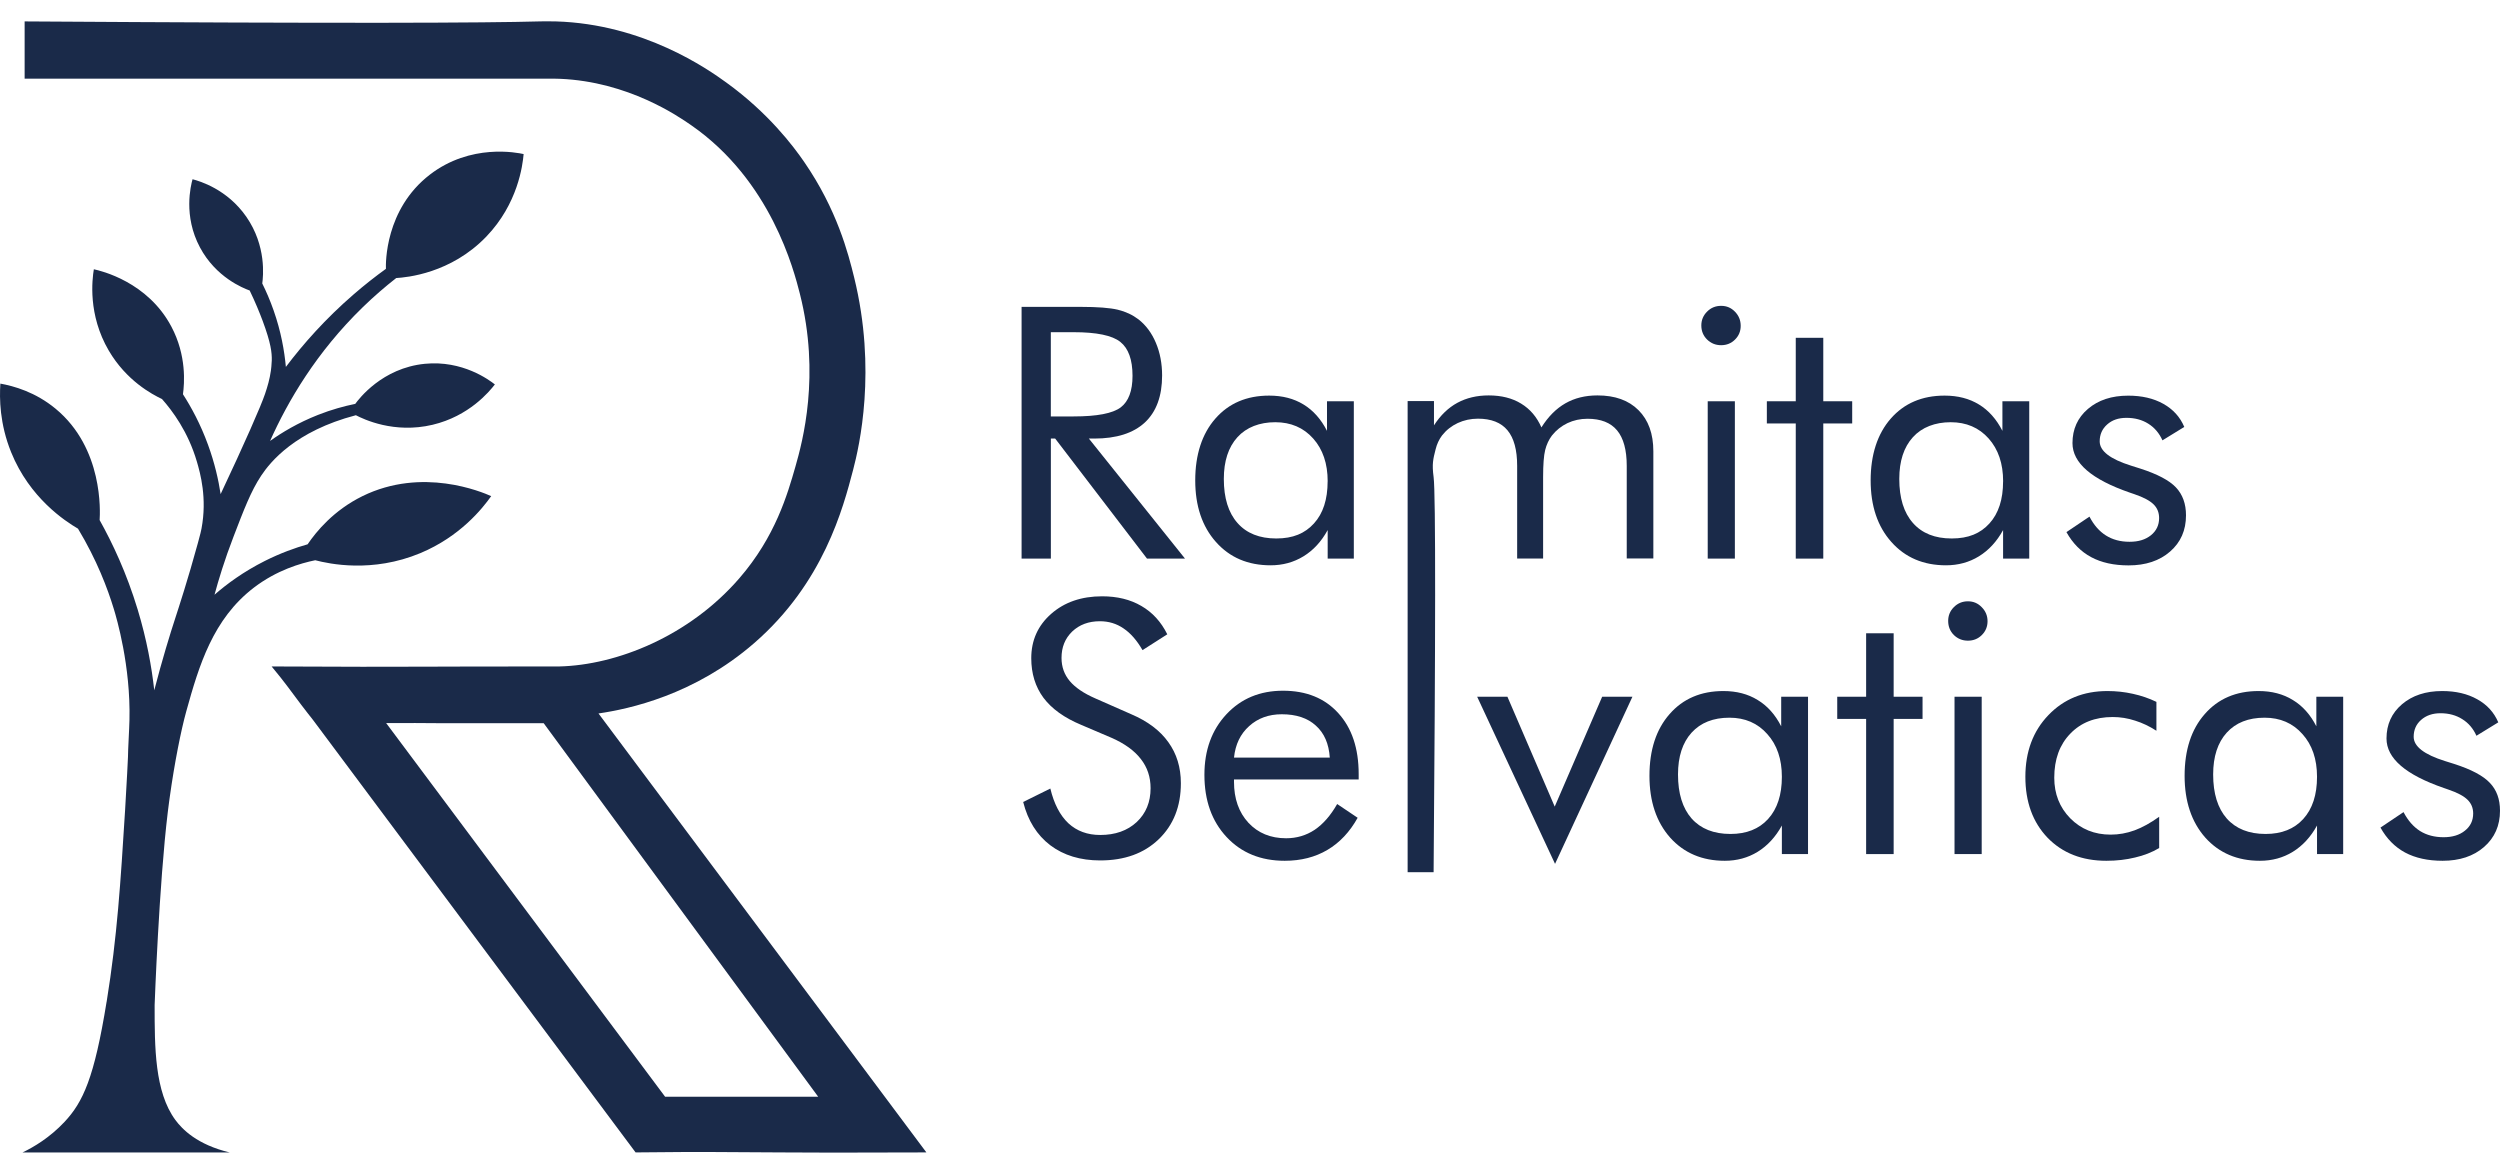 <svg width="115" height="54" viewBox="0 0 115 54" fill="none" xmlns="http://www.w3.org/2000/svg">
<path d="M46.993 25.696V14.116H49.714C50.489 14.116 51.058 14.161 51.419 14.247C51.781 14.334 52.098 14.484 52.373 14.693C52.715 14.962 52.982 15.321 53.172 15.774C53.362 16.224 53.457 16.725 53.457 17.272C53.457 18.221 53.191 18.942 52.663 19.435C52.132 19.927 51.356 20.174 50.333 20.174H50.088L54.51 25.696H52.762L48.538 20.174H48.34V25.696H46.995H46.993ZM48.338 15.279V19.156H49.39C50.466 19.156 51.185 19.016 51.551 18.741C51.914 18.464 52.096 17.98 52.096 17.289C52.096 16.545 51.908 16.025 51.534 15.727C51.16 15.429 50.445 15.281 49.39 15.281H48.338V15.279Z" fill="#1A2A49"/>
<path d="M62.276 18.458V25.695H61.073V24.383C60.784 24.911 60.414 25.313 59.961 25.59C59.509 25.867 59.006 26.004 58.446 26.004C57.406 26.004 56.569 25.647 55.934 24.932C55.298 24.218 54.981 23.273 54.981 22.098C54.981 20.922 55.29 19.959 55.907 19.255C56.524 18.551 57.349 18.198 58.382 18.198C58.989 18.198 59.515 18.333 59.961 18.606C60.407 18.876 60.767 19.282 61.042 19.819V18.458H62.276ZM61.073 22.144C61.073 21.326 60.851 20.669 60.405 20.17C59.959 19.671 59.378 19.422 58.661 19.422C57.945 19.422 57.338 19.652 56.922 20.111C56.505 20.57 56.296 21.21 56.296 22.032C56.296 22.907 56.505 23.584 56.924 24.057C57.342 24.533 57.938 24.77 58.708 24.77C59.477 24.77 60.025 24.539 60.443 24.078C60.862 23.618 61.071 22.973 61.071 22.144H61.073Z" fill="#1A2A49"/>
<path d="M74.83 25.696V21.432C74.83 20.699 74.682 20.155 74.386 19.798C74.09 19.441 73.638 19.263 73.025 19.263C72.693 19.263 72.386 19.331 72.103 19.464C71.822 19.599 71.583 19.79 71.387 20.037C71.245 20.227 71.141 20.449 71.078 20.701C71.015 20.954 70.983 21.371 70.983 21.95V25.692H69.789V21.428C69.789 20.694 69.641 20.151 69.345 19.794C69.049 19.437 68.596 19.259 67.986 19.259C67.654 19.259 67.343 19.327 67.055 19.46C66.768 19.595 66.527 19.785 66.332 20.033C66.195 20.217 66.096 20.43 66.037 20.673C65.924 21.119 65.865 21.341 65.946 21.946C66.047 22.715 66.032 29.602 65.946 40.12H64.751V18.45H65.963V19.566C66.263 19.101 66.622 18.756 67.038 18.53C67.455 18.304 67.935 18.189 68.478 18.189C69.064 18.189 69.562 18.314 69.972 18.566C70.385 18.817 70.695 19.181 70.905 19.661C71.216 19.166 71.583 18.796 72.008 18.553C72.433 18.31 72.923 18.189 73.484 18.189C74.291 18.189 74.921 18.416 75.373 18.87C75.828 19.325 76.054 19.954 76.054 20.762V25.689H74.828L74.83 25.696Z" fill="#1A2A49"/>
<path d="M78.261 14.97C78.261 14.723 78.35 14.509 78.527 14.334C78.703 14.156 78.918 14.069 79.172 14.069C79.426 14.069 79.633 14.158 79.808 14.338C79.984 14.518 80.072 14.733 80.072 14.987C80.072 15.24 79.986 15.445 79.812 15.619C79.639 15.792 79.426 15.879 79.172 15.879C78.918 15.879 78.705 15.792 78.527 15.619C78.35 15.445 78.261 15.228 78.261 14.97ZM78.555 25.695V18.458H79.804V25.695H78.555Z" fill="#1A2A49"/>
<path d="M82.605 19.479H81.275V18.458H82.605V15.539H83.871V18.458H85.201V19.479H83.871V25.696H82.605V19.479Z" fill="#1A2A49"/>
<path d="M93.345 18.458V25.695H92.142V24.383C91.853 24.911 91.481 25.313 91.031 25.59C90.58 25.867 90.075 26.004 89.515 26.004C88.477 26.004 87.64 25.647 87.004 24.932C86.367 24.218 86.05 23.273 86.05 22.098C86.05 20.922 86.359 19.959 86.976 19.255C87.593 18.551 88.418 18.198 89.451 18.198C90.058 18.198 90.585 18.333 91.031 18.606C91.477 18.876 91.836 19.282 92.111 19.819V18.458H93.345ZM92.144 22.144C92.144 21.326 91.922 20.669 91.477 20.17C91.031 19.671 90.449 19.422 89.733 19.422C89.016 19.422 88.409 19.652 87.993 20.111C87.576 20.57 87.367 21.21 87.367 22.032C87.367 22.907 87.576 23.584 87.995 24.057C88.414 24.533 89.007 24.77 89.779 24.77C90.551 24.77 91.096 24.539 91.515 24.078C91.933 23.618 92.142 22.973 92.142 22.144H92.144Z" fill="#1A2A49"/>
<path d="M95.055 24.478L96.115 23.765C96.315 24.15 96.567 24.44 96.873 24.632C97.178 24.825 97.539 24.922 97.958 24.922C98.376 24.922 98.691 24.822 98.943 24.622C99.192 24.421 99.319 24.157 99.319 23.831C99.319 23.577 99.234 23.366 99.063 23.199C98.892 23.03 98.598 22.873 98.182 22.732C98.139 22.717 98.072 22.692 97.977 22.662C96.216 22.055 95.334 21.297 95.334 20.383C95.334 19.741 95.571 19.214 96.047 18.808C96.522 18.403 97.138 18.2 97.898 18.2C98.526 18.2 99.063 18.324 99.513 18.576C99.962 18.828 100.283 19.18 100.477 19.639L99.473 20.256C99.325 19.925 99.108 19.669 98.82 19.489C98.533 19.309 98.199 19.221 97.82 19.221C97.442 19.221 97.159 19.322 96.93 19.525C96.7 19.728 96.586 19.988 96.586 20.303C96.586 20.747 97.066 21.117 98.025 21.419C98.205 21.476 98.347 21.523 98.452 21.554C99.239 21.808 99.786 22.096 100.093 22.421C100.401 22.747 100.556 23.174 100.556 23.706C100.556 24.391 100.313 24.947 99.824 25.372C99.336 25.797 98.7 26.008 97.913 26.008C97.239 26.008 96.664 25.881 96.193 25.628C95.721 25.374 95.343 24.991 95.058 24.48L95.055 24.478Z" fill="#1A2A49"/>
<path d="M109.502 38.069L110.562 37.357C110.763 37.742 111.016 38.032 111.322 38.227C111.627 38.417 111.989 38.512 112.405 38.512C112.811 38.512 113.138 38.412 113.386 38.211C113.639 38.011 113.766 37.747 113.766 37.42C113.766 37.167 113.679 36.956 113.505 36.787C113.336 36.619 113.043 36.463 112.627 36.321C112.585 36.305 112.516 36.281 112.421 36.249C110.66 35.643 109.779 34.884 109.779 33.971C109.779 33.328 110.016 32.803 110.491 32.397C110.966 31.991 111.583 31.788 112.342 31.788C112.97 31.788 113.507 31.915 113.956 32.168C114.404 32.416 114.726 32.769 114.921 33.228L113.916 33.845C113.769 33.513 113.55 33.257 113.26 33.078C112.975 32.898 112.643 32.809 112.263 32.809C111.899 32.809 111.601 32.911 111.369 33.117C111.142 33.317 111.029 33.576 111.029 33.892C111.029 34.335 111.509 34.707 112.469 35.008C112.648 35.066 112.79 35.11 112.896 35.142C113.682 35.395 114.227 35.685 114.533 36.012C114.844 36.334 115 36.761 115 37.294C115 37.979 114.755 38.536 114.264 38.963C113.779 39.385 113.144 39.596 112.358 39.596C111.683 39.596 111.108 39.469 110.633 39.216C110.164 38.963 109.787 38.581 109.502 38.069Z" fill="#1A2A49"/>
<path d="M106.583 35.735C106.583 34.918 106.359 34.261 105.911 33.766C105.468 33.265 104.888 33.014 104.171 33.014C103.427 33.014 102.847 33.244 102.43 33.702C102.014 34.161 101.805 34.802 101.805 35.625C101.805 36.5 102.014 37.175 102.43 37.65C102.852 38.124 103.448 38.362 104.218 38.362C104.956 38.362 105.534 38.132 105.95 37.673C106.372 37.209 106.583 36.563 106.583 35.735ZM107.786 32.049V39.287H106.583V37.974C106.293 38.501 105.921 38.905 105.468 39.184C105.02 39.459 104.516 39.596 103.957 39.596C102.918 39.596 102.08 39.24 101.442 38.528C100.809 37.81 100.492 36.864 100.492 35.688C100.492 34.496 100.801 33.55 101.418 32.848C102.035 32.141 102.86 31.788 103.894 31.788C104.5 31.788 105.025 31.925 105.468 32.199C105.916 32.468 106.277 32.872 106.552 33.41V32.049H107.786Z" fill="#1A2A49"/>
<path d="M99.322 37.571V39.01C98.995 39.205 98.625 39.35 98.214 39.445C97.808 39.545 97.368 39.596 96.893 39.596C95.775 39.596 94.873 39.242 94.188 38.536C93.507 37.824 93.167 36.89 93.167 35.735C93.167 34.575 93.521 33.629 94.227 32.895C94.934 32.157 95.838 31.788 96.941 31.788C97.341 31.788 97.731 31.83 98.111 31.915C98.496 31.999 98.857 32.123 99.195 32.286V33.615C98.879 33.41 98.552 33.254 98.214 33.149C97.876 33.038 97.534 32.983 97.186 32.983C96.374 32.983 95.722 33.238 95.232 33.75C94.741 34.256 94.496 34.931 94.496 35.775C94.496 36.519 94.741 37.141 95.232 37.642C95.728 38.143 96.347 38.393 97.091 38.393C97.465 38.393 97.832 38.327 98.19 38.196C98.549 38.064 98.926 37.855 99.322 37.571Z" fill="#1A2A49"/>
<path d="M89.616 28.561C89.616 28.314 89.703 28.103 89.877 27.929C90.056 27.749 90.272 27.66 90.525 27.66C90.773 27.66 90.984 27.749 91.158 27.929C91.337 28.108 91.427 28.324 91.427 28.577C91.427 28.825 91.34 29.036 91.166 29.21C90.992 29.384 90.778 29.471 90.525 29.471C90.272 29.471 90.056 29.384 89.877 29.21C89.703 29.036 89.616 28.82 89.616 28.561ZM89.908 39.288V32.05H91.158V39.288H89.908Z" fill="#1A2A49"/>
<path d="M85.842 33.07H84.513V32.05H85.842V29.131H87.108V32.05H88.437V33.07H87.108V39.288H85.842V33.07Z" fill="#1A2A49"/>
<path d="M81.966 35.735C81.966 34.918 81.742 34.261 81.294 33.766C80.851 33.265 80.271 33.014 79.554 33.014C78.81 33.014 78.23 33.244 77.813 33.702C77.397 34.161 77.188 34.802 77.188 35.625C77.188 36.5 77.397 37.175 77.813 37.65C78.235 38.124 78.831 38.362 79.601 38.362C80.339 38.362 80.917 38.132 81.333 37.673C81.755 37.209 81.966 36.563 81.966 35.735ZM83.169 32.049V39.287H81.966V37.974C81.676 38.501 81.304 38.905 80.851 39.184C80.403 39.459 79.899 39.596 79.34 39.596C78.301 39.596 77.463 39.24 76.825 38.528C76.192 37.81 75.875 36.864 75.875 35.688C75.875 34.496 76.184 33.55 76.801 32.848C77.418 32.141 78.243 31.788 79.277 31.788C79.883 31.788 80.408 31.925 80.851 32.199C81.299 32.468 81.66 32.872 81.935 33.41V32.049H83.169Z" fill="#1A2A49"/>
<path d="M71.532 39.738L67.949 32.049H69.341L71.517 37.104L73.7 32.049H75.092L71.532 39.738Z" fill="#1A2A49"/>
<path d="M61.17 34.85C61.128 34.212 60.914 33.721 60.529 33.378C60.15 33.03 59.627 32.856 58.963 32.856C58.362 32.856 57.861 33.038 57.46 33.402C57.059 33.761 56.827 34.243 56.764 34.85H61.17ZM62.499 35.854H56.764V35.965C56.764 36.74 56.985 37.368 57.428 37.848C57.871 38.322 58.449 38.56 59.161 38.56C59.646 38.56 60.084 38.43 60.474 38.172C60.864 37.908 61.209 37.513 61.51 36.985L62.452 37.618C62.088 38.272 61.623 38.765 61.059 39.097C60.495 39.43 59.841 39.596 59.097 39.596C57.995 39.596 57.104 39.232 56.424 38.504C55.743 37.776 55.403 36.822 55.403 35.641C55.403 34.507 55.741 33.579 56.416 32.856C57.091 32.134 57.958 31.773 59.018 31.773C60.089 31.773 60.935 32.115 61.558 32.801C62.185 33.486 62.499 34.422 62.499 35.609V35.854Z" fill="#1A2A49"/>
<path d="M52.041 32.856C52.795 33.178 53.362 33.605 53.742 34.138C54.127 34.67 54.32 35.3 54.32 36.028C54.32 37.093 53.98 37.953 53.299 38.607C52.624 39.256 51.728 39.58 50.61 39.58C49.697 39.58 48.933 39.348 48.316 38.884C47.699 38.415 47.282 37.75 47.066 36.891L48.316 36.273C48.484 36.975 48.761 37.508 49.146 37.871C49.536 38.23 50.024 38.409 50.61 38.409C51.3 38.409 51.859 38.212 52.287 37.816C52.714 37.415 52.927 36.896 52.927 36.258C52.927 35.741 52.777 35.293 52.477 34.913C52.181 34.528 51.733 34.204 51.132 33.94L49.724 33.339C48.954 33.017 48.379 32.603 47.999 32.097C47.625 31.59 47.438 30.984 47.438 30.277C47.438 29.455 47.743 28.774 48.355 28.236C48.967 27.699 49.747 27.43 50.697 27.43C51.393 27.43 51.994 27.577 52.5 27.873C53.012 28.168 53.41 28.603 53.695 29.178L52.556 29.906C52.297 29.457 52.007 29.125 51.685 28.909C51.364 28.687 51 28.577 50.594 28.577C50.077 28.577 49.653 28.735 49.32 29.051C48.993 29.368 48.83 29.771 48.83 30.262C48.83 30.673 48.956 31.029 49.209 31.329C49.463 31.63 49.855 31.896 50.388 32.128L52.041 32.856Z" fill="#1A2A49"/>
<path d="M27.529 32.817C29.757 35.8 31.985 38.782 34.213 41.765C36.358 44.635 38.502 47.508 40.647 50.379C41.303 51.256 41.958 52.133 42.613 53.011C38.988 53.027 37.033 53.021 35.902 53.011C35.69 53.011 34.439 52.998 32.843 52.993C32.441 52.993 31.983 52.993 31.38 52.993C30.478 52.998 29.736 53.004 29.237 53.011C24.291 46.379 19.344 39.748 14.398 33.117C14.277 32.965 14.085 32.722 13.854 32.417C13.542 32.007 13.442 31.859 13.203 31.547C13.039 31.331 12.8 31.022 12.495 30.657C15.765 30.676 18.006 30.674 19.484 30.667C20.114 30.665 22.232 30.657 25.14 30.657C25.728 30.657 25.713 30.657 25.724 30.657C28.374 30.595 31.706 29.262 34.008 26.602C35.671 24.683 36.227 22.73 36.593 21.451C36.916 20.32 37.745 17.263 36.794 13.513C36.521 12.442 35.473 8.311 31.795 5.76C31.215 5.358 28.905 3.754 25.753 3.625C25.643 3.621 25.561 3.619 25.512 3.619H1.133C1.133 3.35 1.133 3.035 1.133 2.767C1.133 2.173 1.133 1.579 1.133 0.985C16.015 1.084 22.346 1.054 24.798 0.985C24.906 0.983 25.187 0.974 25.569 0.985C29.615 1.105 32.566 3.185 33.407 3.794C35.344 5.193 36.494 6.724 36.99 7.445C38.506 9.645 39.022 11.666 39.292 12.767C40.337 17.018 39.529 20.525 39.246 21.603C38.781 23.379 37.883 26.809 34.697 29.579C31.943 31.974 28.926 32.616 27.533 32.819L27.529 32.817ZM37.639 50.453C33.429 44.724 29.22 38.996 25.009 33.267H20.253C19.49 33.259 18.723 33.257 17.953 33.261C17.89 33.261 17.826 33.261 17.763 33.261C22.041 38.992 26.318 44.722 30.596 50.451H37.639V50.453Z" fill="#1A2A49"/>
<path d="M4.907 46.072C5.393 43.069 5.547 40.581 5.754 37.273C5.83 36.051 5.887 34.821 5.887 34.821C5.887 34.484 5.947 33.548 5.955 33.117C6.014 30.629 5.361 28.424 5.238 28.02C4.949 27.069 4.456 25.761 3.588 24.319C3 23.974 1.366 22.913 0.512 20.802C-0.017 19.495 -0.029 18.322 0.017 17.646C0.626 17.756 1.626 18.03 2.558 18.802C4.761 20.622 4.606 23.56 4.583 23.924C5.177 24.987 5.826 26.365 6.333 28.039C6.754 29.426 6.978 30.69 7.096 31.753C7.469 30.316 7.817 29.185 8.071 28.409C8.213 27.972 8.646 26.651 9.103 24.979C9.225 24.532 9.248 24.427 9.27 24.311C9.532 22.913 9.215 21.776 9.058 21.241C8.654 19.857 7.927 18.891 7.452 18.356C6.991 18.138 5.813 17.51 5.004 16.128C4.034 14.475 4.241 12.849 4.317 12.386C4.644 12.458 6.79 12.959 7.883 15.024C8.591 16.36 8.483 17.641 8.416 18.136C8.794 18.724 9.219 19.499 9.568 20.457C9.88 21.311 10.052 22.091 10.149 22.729C11.246 20.404 12.007 18.669 12.191 18.121C12.309 17.774 12.406 17.438 12.461 17.052C12.47 16.992 12.495 16.785 12.502 16.574C12.51 16.221 12.461 15.777 12.081 14.756C11.941 14.384 11.747 13.906 11.485 13.363C11.182 13.253 9.933 12.758 9.198 11.38C8.422 9.926 8.777 8.537 8.857 8.245C9.189 8.332 10.453 8.704 11.333 9.974C12.263 11.317 12.108 12.718 12.064 13.04C12.246 13.405 12.425 13.819 12.586 14.278C12.929 15.253 13.083 16.147 13.15 16.878C13.943 15.828 14.964 14.669 16.266 13.543C16.771 13.105 17.268 12.716 17.752 12.367C17.744 12.122 17.702 9.63 19.773 8.034C21.652 6.588 23.787 7.021 24.087 7.087C24.041 7.611 23.821 9.372 22.373 10.881C20.739 12.583 18.699 12.761 18.226 12.79C17.721 13.185 17.205 13.629 16.691 14.128C14.552 16.206 13.239 18.457 12.423 20.284C12.969 19.893 13.704 19.451 14.624 19.087C15.254 18.838 15.839 18.681 16.342 18.578C16.507 18.352 17.581 16.929 19.541 16.735C21.28 16.563 22.506 17.481 22.764 17.684C22.509 18.015 21.578 19.142 19.898 19.54C18.127 19.96 16.725 19.284 16.37 19.1C13.575 19.833 12.438 21.245 12.018 21.875C11.542 22.588 11.21 23.469 10.745 24.678C10.326 25.763 10.047 26.693 9.868 27.357C10.426 26.87 11.195 26.3 12.184 25.803C12.905 25.441 13.578 25.2 14.15 25.038C14.546 24.456 15.341 23.478 16.674 22.822C19.427 21.47 22.16 22.628 22.595 22.822C22.191 23.393 21.168 24.678 19.336 25.444C17.122 26.367 15.144 25.938 14.501 25.771C13.821 25.911 12.732 26.228 11.681 27.029C9.794 28.473 9.155 30.608 8.568 32.724C8.329 33.584 8.029 35.085 7.811 36.651C7.8 36.731 7.79 36.81 7.779 36.882C7.779 36.882 7.748 37.112 7.72 37.344C7.316 40.651 7.113 46.233 7.113 46.233C7.113 48.172 7.113 50.22 8.065 51.516C8.382 51.947 9.067 52.653 10.563 53.012H1.038C1.556 52.763 2.288 52.331 2.966 51.609C3.82 50.697 4.336 49.588 4.904 46.079L4.907 46.072Z" fill="#1A2A49"/>
</svg>
